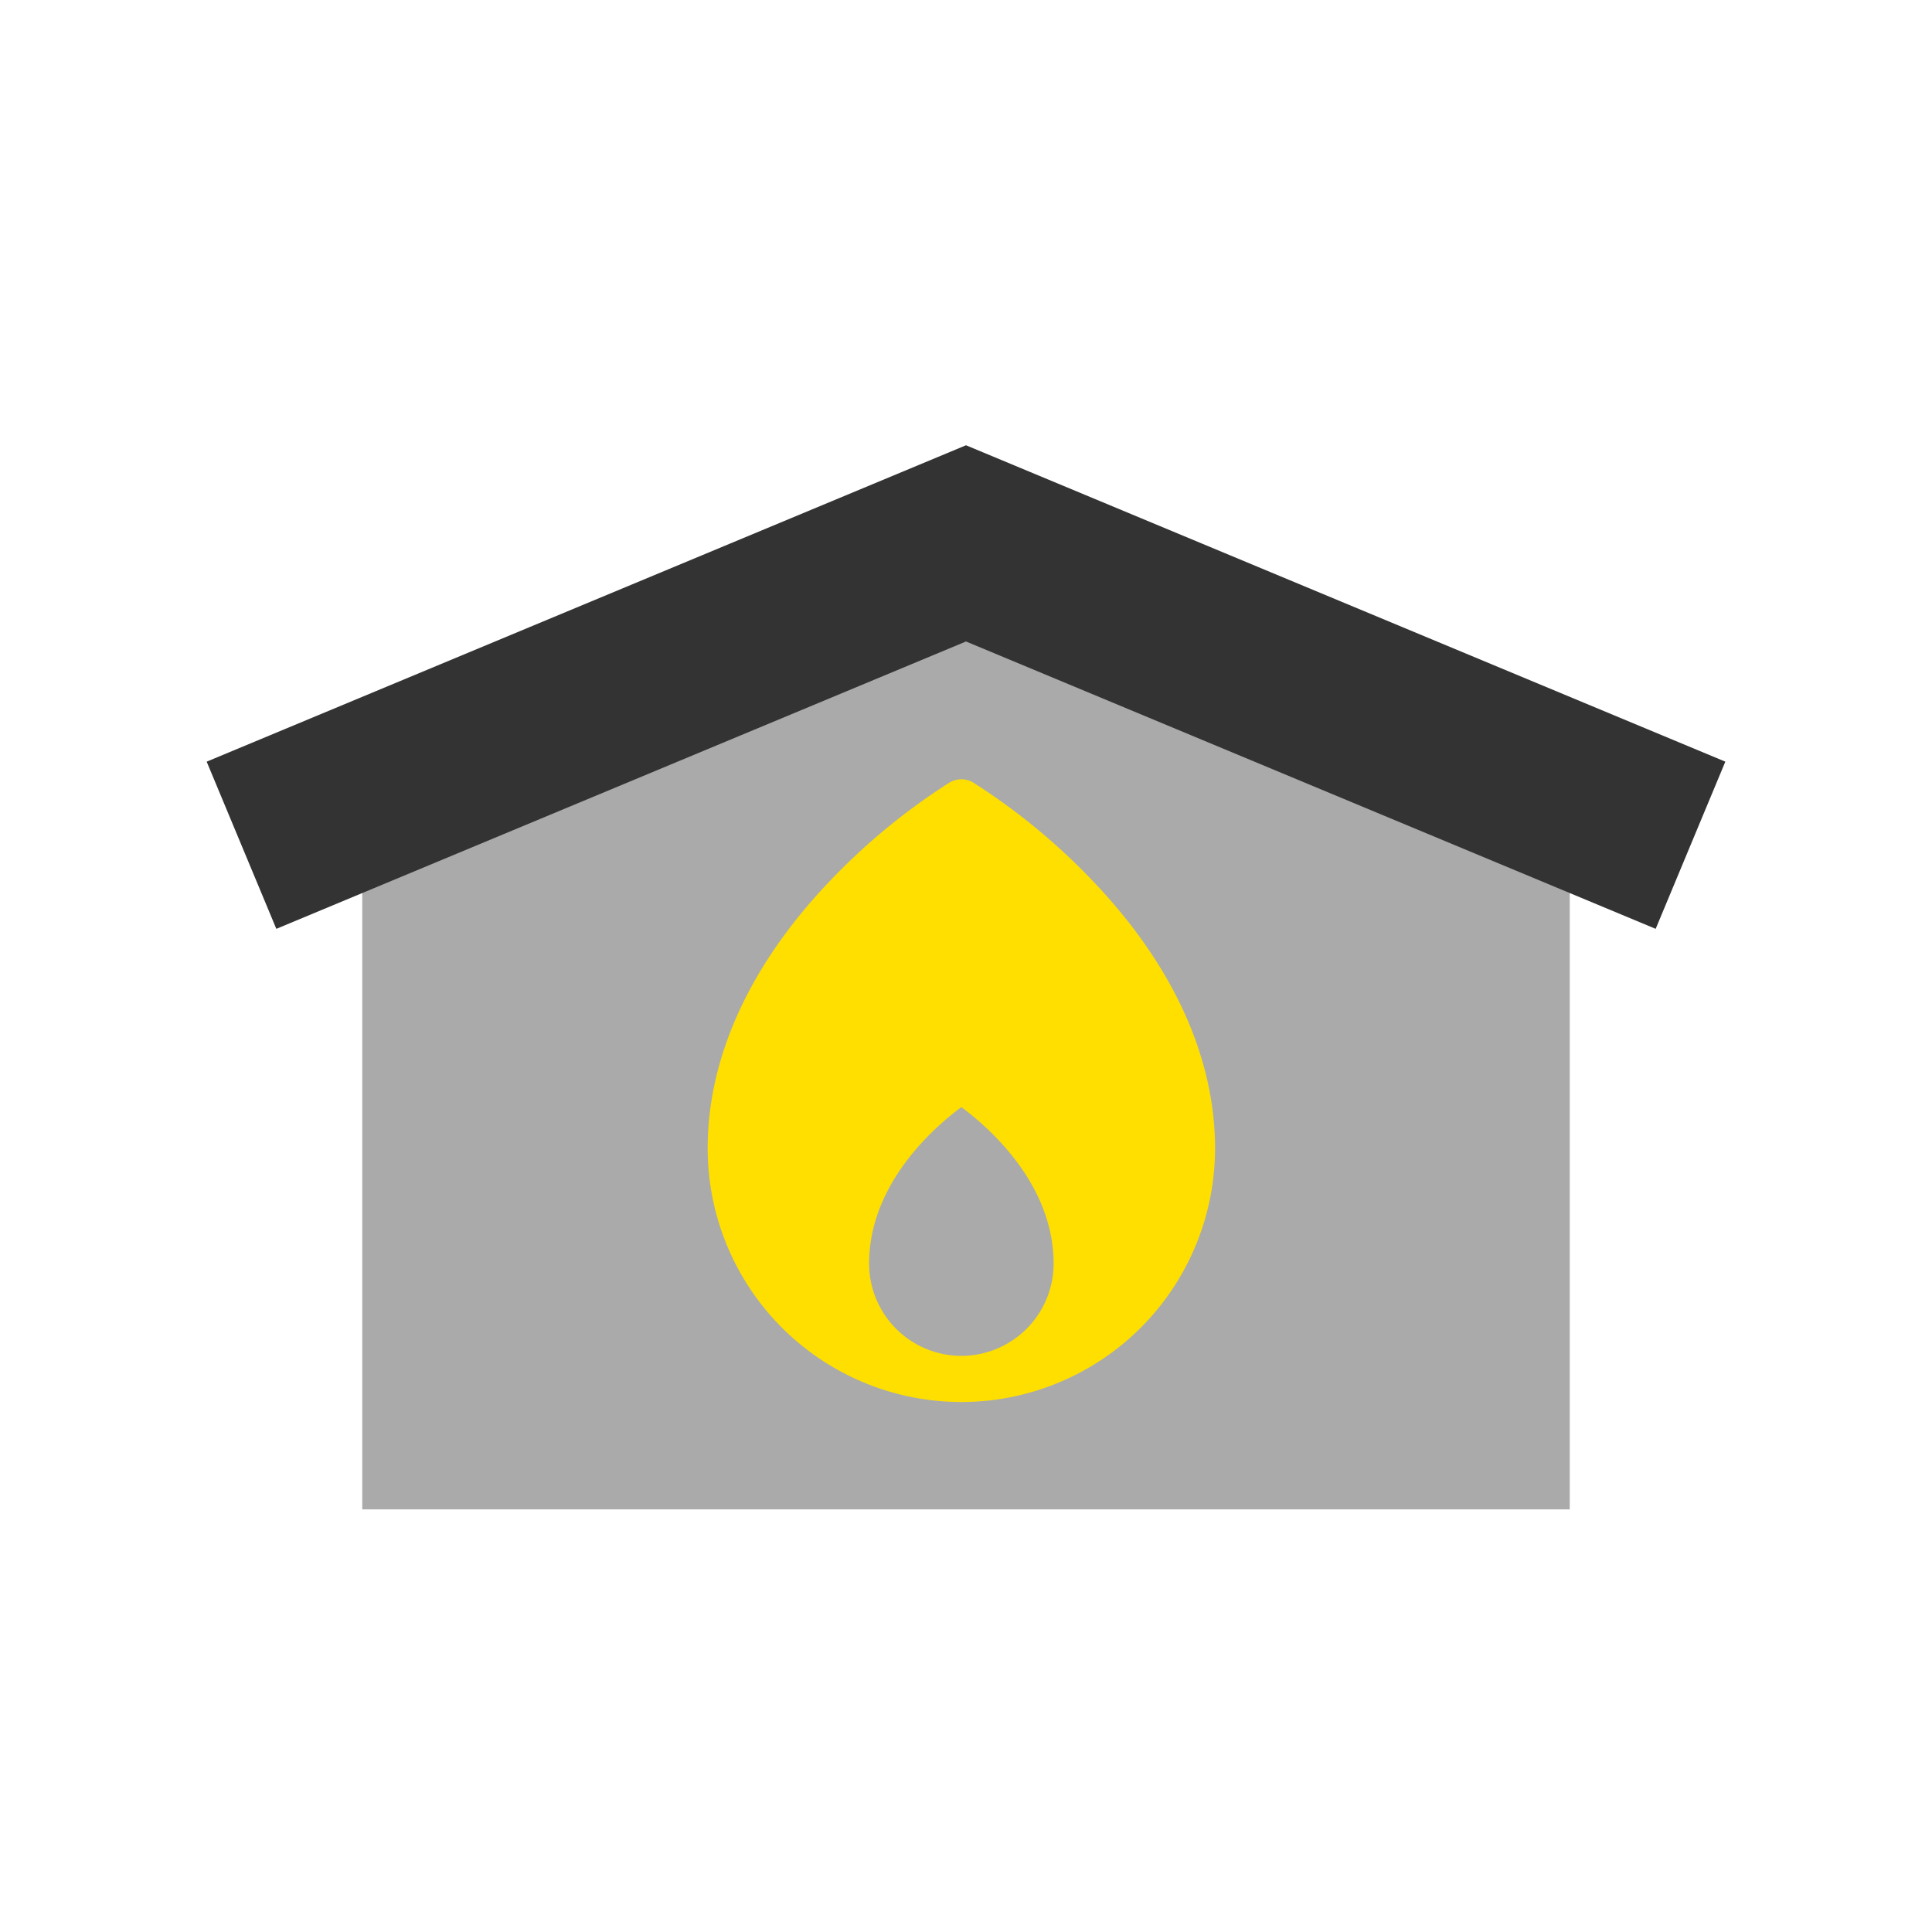 <svg version="1.1" viewBox="0 0 128 128" xml:space="preserve" xmlns="http://www.w3.org/2000/svg"><path d="m24 100h80v-48l-40-16-40 16z" fill="#aaa"/><path d="m16 56 48-20 48 20" fill="none" stroke="#333" stroke-width="12"/><g transform="matrix(.191 0 0 .191 39.245 48.574)" fill="#ffdf00"><path d="m173.79 51.482a220.95 220.95 0 0 0-41.677-34.343 8.003 8.003 0 0 0-8.232 0 220.95 220.95 0 0 0-41.677 34.343c-27.612 28.993-42.207 60.984-42.207 92.518a88 88 0 0 0 176 0c0-31.533-14.595-63.524-42.207-92.518zm-45.793 164.52a32.037 32.037 0 0 1-32-32c0-27.673 22.526-47.277 31.999-54.297 9.483 7.026 32.001 26.629 32.001 54.297a32.037 32.037 0 0 1-32 32z" fill="#ffdf00"/></g></svg>
